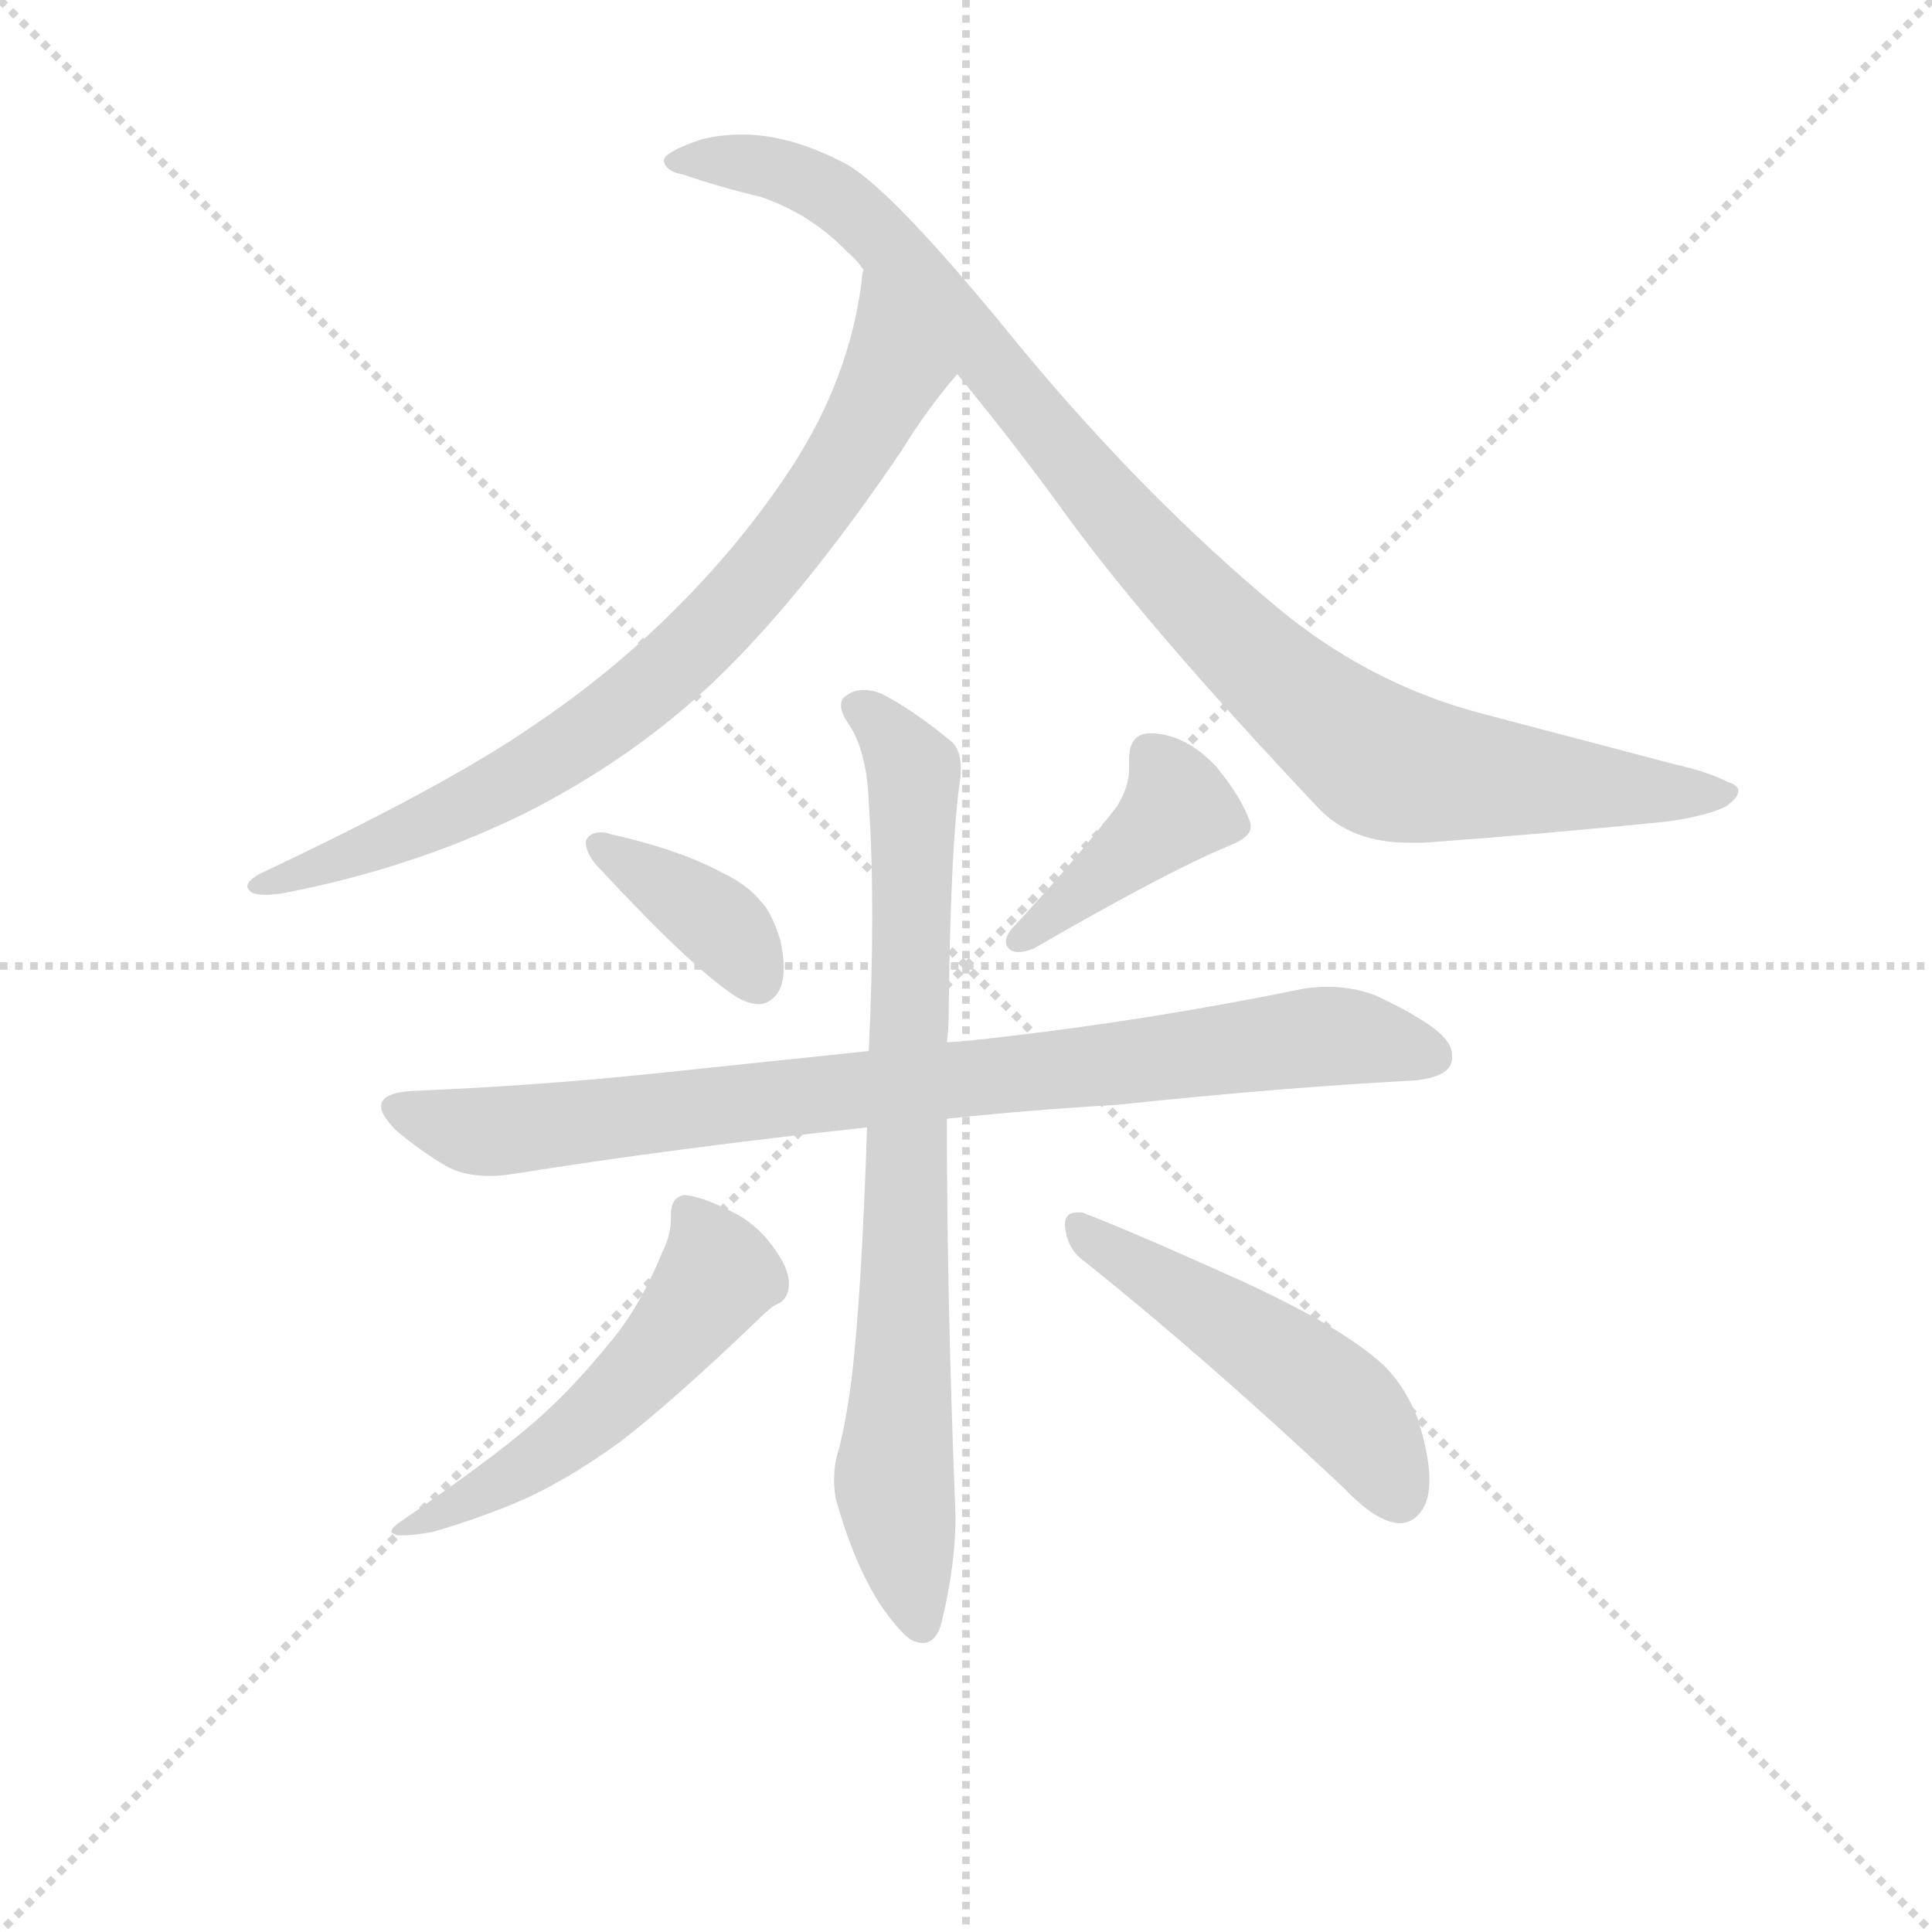 <svg version="1.1" viewBox="0 0 1024 1024" xmlns="http://www.w3.org/2000/svg">
  <g stroke="lightgray" stroke-dasharray="1,1" stroke-width="1" transform="scale(4, 4)">
    <line x1="0" y1="0" x2="256" y2="256"></line>
    <line x1="256" y1="0" x2="0" y2="256"></line>
    <line x1="128" y1="0" x2="128" y2="256"></line>
    <line x1="0" y1="128" x2="256" y2="128"></line>
  </g>
<g transform="scale(0.92, -0.92) translate(60, -900)">
   <style type="text/css">
    @keyframes keyframes0 {
      from {
       stroke: blue;
       stroke-dashoffset: 787;
       stroke-width: 128;
       }
       72% {
       animation-timing-function: step-end;
       stroke: blue;
       stroke-dashoffset: 0;
       stroke-width: 128;
       }
       to {
       stroke: black;
       stroke-width: 1024;
       }
       }
       #make-me-a-hanzi-animation-0 {
         animation: keyframes0 0.89s both;
         animation-delay: 0s;
         animation-timing-function: linear;
       }
    @keyframes keyframes1 {
      from {
       stroke: blue;
       stroke-dashoffset: 1008;
       stroke-width: 128;
       }
       77% {
       animation-timing-function: step-end;
       stroke: blue;
       stroke-dashoffset: 0;
       stroke-width: 128;
       }
       to {
       stroke: black;
       stroke-width: 1024;
       }
       }
       #make-me-a-hanzi-animation-1 {
         animation: keyframes1 1.07s both;
         animation-delay: 0.89s;
         animation-timing-function: linear;
       }
    @keyframes keyframes2 {
      from {
       stroke: blue;
       stroke-dashoffset: 381;
       stroke-width: 128;
       }
       55% {
       animation-timing-function: step-end;
       stroke: blue;
       stroke-dashoffset: 0;
       stroke-width: 128;
       }
       to {
       stroke: black;
       stroke-width: 1024;
       }
       }
       #make-me-a-hanzi-animation-2 {
         animation: keyframes2 0.56s both;
         animation-delay: 1.961s;
         animation-timing-function: linear;
       }
    @keyframes keyframes3 {
      from {
       stroke: blue;
       stroke-dashoffset: 411;
       stroke-width: 128;
       }
       57% {
       animation-timing-function: step-end;
       stroke: blue;
       stroke-dashoffset: 0;
       stroke-width: 128;
       }
       to {
       stroke: black;
       stroke-width: 1024;
       }
       }
       #make-me-a-hanzi-animation-3 {
         animation: keyframes3 0.584s both;
         animation-delay: 2.521s;
         animation-timing-function: linear;
       }
    @keyframes keyframes4 {
      from {
       stroke: blue;
       stroke-dashoffset: 862;
       stroke-width: 128;
       }
       74% {
       animation-timing-function: step-end;
       stroke: blue;
       stroke-dashoffset: 0;
       stroke-width: 128;
       }
       to {
       stroke: black;
       stroke-width: 1024;
       }
       }
       #make-me-a-hanzi-animation-4 {
         animation: keyframes4 0.951s both;
         animation-delay: 3.105s;
         animation-timing-function: linear;
       }
    @keyframes keyframes5 {
      from {
       stroke: blue;
       stroke-dashoffset: 799;
       stroke-width: 128;
       }
       72% {
       animation-timing-function: step-end;
       stroke: blue;
       stroke-dashoffset: 0;
       stroke-width: 128;
       }
       to {
       stroke: black;
       stroke-width: 1024;
       }
       }
       #make-me-a-hanzi-animation-5 {
         animation: keyframes5 0.9s both;
         animation-delay: 4.057s;
         animation-timing-function: linear;
       }
    @keyframes keyframes6 {
      from {
       stroke: blue;
       stroke-dashoffset: 535;
       stroke-width: 128;
       }
       64% {
       animation-timing-function: step-end;
       stroke: blue;
       stroke-dashoffset: 0;
       stroke-width: 128;
       }
       to {
       stroke: black;
       stroke-width: 1024;
       }
       }
       #make-me-a-hanzi-animation-6 {
         animation: keyframes6 0.685s both;
         animation-delay: 4.957s;
         animation-timing-function: linear;
       }
    @keyframes keyframes7 {
      from {
       stroke: blue;
       stroke-dashoffset: 501;
       stroke-width: 128;
       }
       62% {
       animation-timing-function: step-end;
       stroke: blue;
       stroke-dashoffset: 0;
       stroke-width: 128;
       }
       to {
       stroke: black;
       stroke-width: 1024;
       }
       }
       #make-me-a-hanzi-animation-7 {
         animation: keyframes7 0.658s both;
         animation-delay: 5.642s;
         animation-timing-function: linear;
       }
</style>
<path d="M 89.5 396.5 Q 82.5 392.5 82.5 389.5 Q 82.5 387.5 85.5 385.5 Q 88.5 384.5 93.5 384.5 Q 97.5 384.5 103.5 385.5 Q 176.5 399.5 240.5 430.5 Q 304.5 462.5 352.5 508.5 Q 402.5 556.5 459.5 640.5 Q 473.5 663.5 491.5 684.5 C 510.5 707.5 442.5 774.5 437.5 744.5 Q 436.5 741.5 436.5 738.5 Q 429.5 682.5 396.5 631.5 Q 368.5 588.5 329.5 549.5 Q 291.5 511.5 246.5 481.5 Q 197.5 447.5 89.5 396.5 Z" fill="lightgray"></path> 
<path d="M 491.5 684.5 Q 523.5 645.5 550.5 608.5 Q 597.5 542.5 699.5 434.5 Q 718.5 414.5 751.5 414.5 L 760.5 414.5 Q 828.5 419.5 898.5 426.5 Q 922.5 429.5 934.5 435.5 Q 941.5 440.5 941.5 444.5 Q 941.5 447.5 935.5 449.5 Q 923.5 455.5 905.5 459.5 L 791.5 489.5 Q 728.5 506.5 676.5 549.5 Q 599.5 613.5 527.5 700.5 Q 454.5 790.5 427.5 805.5 Q 395.5 822.5 367.5 822.5 Q 354.5 822.5 343.5 819.5 Q 331.5 815.5 325.5 811.5 Q 322.5 809.5 322.5 807.5 Q 322.5 806.5 323.5 804.5 Q 326.5 800.5 333.5 799.5 Q 353.5 792.5 378.5 786.5 Q 407.5 776.5 428.5 754.5 Q 433.5 750.5 437.5 744.5 L 491.5 684.5 Z" fill="lightgray"></path> 
<path d="M 277.5 415.5 L 277.5 414.5 Q 277.5 407.5 286.5 398.5 Q 339.5 341.5 364.5 325.5 Q 371.5 321.5 377.5 321.5 Q 380.5 321.5 383.5 323.5 Q 391.5 328.5 391.5 342.5 Q 391.5 349.5 389.5 358.5 Q 384.5 374.5 378.5 380.5 Q 370.5 390.5 355.5 397.5 Q 331.5 410.5 291.5 419.5 Q 288.5 420.5 286.5 420.5 Q 279.5 420.5 277.5 415.5 Z" fill="lightgray"></path> 
<path d="M 522.5 364.5 Q 519.5 360.5 519.5 357.5 Q 519.5 354.5 522.5 352.5 Q 524.5 351.5 526.5 351.5 Q 530.5 351.5 535.5 353.5 Q 611.5 397.5 647.5 412.5 Q 660.5 417.5 660.5 423.5 L 660.5 425.5 Q 655.5 440.5 640.5 458.5 Q 623.5 476.5 604.5 477.5 L 602.5 477.5 Q 590.5 477.5 590.5 462.5 L 590.5 457.5 Q 590.5 446.5 583.5 435.5 Q 561.5 406.5 522.5 364.5 Z" fill="lightgray"></path> 
<path d="M 485.5 255.5 Q 532.5 260.5 583.5 263.5 Q 678.5 273.5 754.5 277.5 Q 775.5 279.5 776.5 289.5 L 776.5 292.5 Q 776.5 302.5 755.5 314.5 Q 747.5 319.5 732.5 326.5 Q 719.5 331.5 704.5 331.5 Q 698.5 331.5 691.5 330.5 Q 603.5 312.5 516.5 302.5 Q 500.5 300.5 485.5 299.5 L 440.5 294.5 L 316.5 281.5 Q 249.5 274.5 177.5 271.5 Q 159.5 270.5 159.5 262.5 Q 159.5 257.5 168.5 248.5 Q 181.5 237.5 196.5 228.5 Q 206.5 222.5 222.5 222.5 Q 227.5 222.5 234.5 223.5 Q 328.5 238.5 439.5 250.5 L 485.5 255.5 Z" fill="lightgray"></path> 
<path d="M 485.5 299.5 Q 486.5 307.5 486.5 313.5 Q 487.5 414.5 493.5 453.5 L 493.5 457.5 Q 493.5 467.5 488.5 472.5 Q 465.5 491.5 447.5 500.5 Q 442.5 502.5 437.5 502.5 Q 430.5 502.5 425.5 497.5 Q 424.5 495.5 424.5 493.5 Q 424.5 489.5 428.5 483.5 Q 439.5 467.5 440.5 437.5 Q 442.5 408.5 442.5 372.5 Q 442.5 336.5 440.5 294.5 L 439.5 250.5 Q 436.5 155.5 430.5 104.5 Q 426.5 75.5 422.5 62.5 Q 420.5 55.5 420.5 47.5 Q 420.5 42.5 421.5 36.5 Q 431.5 0.5 446.5 -23.5 Q 459.5 -42.5 466.5 -45.5 Q 469.5 -46.5 471.5 -46.5 Q 479.5 -46.5 482.5 -34.5 Q 490.5 -1.5 490.5 26.5 Q 485.5 150.5 485.5 255.5 L 485.5 299.5 Z" fill="lightgray"></path> 
<path d="M 321.5 178.5 Q 308.5 146.5 290.5 125.5 Q 268.5 98.5 247.5 80.5 Q 223.5 59.5 169.5 22.5 Q 165.5 19.5 165.5 17.5 Q 165.5 16.5 169.5 15.5 L 172.5 15.5 Q 178.5 15.5 189.5 17.5 Q 213.5 24.5 235.5 33.5 Q 264.5 45.5 297.5 69.5 Q 328.5 93.5 376.5 139.5 Q 384.5 147.5 387.5 148.5 Q 394.5 151.5 394.5 160.5 Q 394.5 169.5 385.5 181.5 Q 375.5 195.5 360.5 202.5 Q 342.5 211.5 333.5 211.5 Q 326.5 209.5 326.5 200.5 L 326.5 197.5 Q 326.5 188.5 321.5 178.5 Z" fill="lightgray"></path> 
<path d="M 714.5 42.5 Q 732.5 23.5 745.5 22.5 L 746.5 22.5 Q 754.5 22.5 759.5 30.5 Q 763.5 36.5 763.5 47.5 Q 763.5 61.5 756.5 83.5 Q 747.5 105.5 732.5 117.5 Q 708.5 137.5 656.5 161.5 Q 594.5 189.5 563.5 201.5 L 560.5 201.5 Q 553.5 201.5 553.5 194.5 Q 554.5 180.5 564.5 173.5 Q 633.5 118.5 714.5 42.5 Z" fill="lightgray"></path> 
      <clipPath id="make-me-a-hanzi-clip-0">
      <path d="M 89.5 396.5 Q 82.5 392.5 82.5 389.5 Q 82.5 387.5 85.5 385.5 Q 88.5 384.5 93.5 384.5 Q 97.5 384.5 103.5 385.5 Q 176.5 399.5 240.5 430.5 Q 304.5 462.5 352.5 508.5 Q 402.5 556.5 459.5 640.5 Q 473.5 663.5 491.5 684.5 C 510.5 707.5 442.5 774.5 437.5 744.5 Q 436.5 741.5 436.5 738.5 Q 429.5 682.5 396.5 631.5 Q 368.5 588.5 329.5 549.5 Q 291.5 511.5 246.5 481.5 Q 197.5 447.5 89.5 396.5 Z" fill="lightgray"></path>
      </clipPath>
      <path clip-path="url(#make-me-a-hanzi-clip-0)" d="M 439.5 730.5 L 451.5 693.5 L 448.5 672.5 L 406.5 604.5 L 332.5 519.5 L 226.5 444.5 L 149.5 409.5 L 88.5 390.5 " fill="none" id="make-me-a-hanzi-animation-0" stroke-dasharray="659 1318" stroke-linecap="round"></path>

      <clipPath id="make-me-a-hanzi-clip-1">
      <path d="M 491.5 684.5 Q 523.5 645.5 550.5 608.5 Q 597.5 542.5 699.5 434.5 Q 718.5 414.5 751.5 414.5 L 760.5 414.5 Q 828.5 419.5 898.5 426.5 Q 922.5 429.5 934.5 435.5 Q 941.5 440.5 941.5 444.5 Q 941.5 447.5 935.5 449.5 Q 923.5 455.5 905.5 459.5 L 791.5 489.5 Q 728.5 506.5 676.5 549.5 Q 599.5 613.5 527.5 700.5 Q 454.5 790.5 427.5 805.5 Q 395.5 822.5 367.5 822.5 Q 354.5 822.5 343.5 819.5 Q 331.5 815.5 325.5 811.5 Q 322.5 809.5 322.5 807.5 Q 322.5 806.5 323.5 804.5 Q 326.5 800.5 333.5 799.5 Q 353.5 792.5 378.5 786.5 Q 407.5 776.5 428.5 754.5 Q 433.5 750.5 437.5 744.5 L 491.5 684.5 Z" fill="lightgray"></path>
      </clipPath>
      <path clip-path="url(#make-me-a-hanzi-clip-1)" d="M 326.5 807.5 L 385.5 803.5 L 431.5 778.5 L 507.5 698.5 L 612.5 570.5 L 722.5 469.5 L 765.5 454.5 L 934.5 442.5 " fill="none" id="make-me-a-hanzi-animation-1" stroke-dasharray="880 1760" stroke-linecap="round"></path>

      <clipPath id="make-me-a-hanzi-clip-2">
      <path d="M 277.5 415.5 L 277.5 414.5 Q 277.5 407.5 286.5 398.5 Q 339.5 341.5 364.5 325.5 Q 371.5 321.5 377.5 321.5 Q 380.5 321.5 383.5 323.5 Q 391.5 328.5 391.5 342.5 Q 391.5 349.5 389.5 358.5 Q 384.5 374.5 378.5 380.5 Q 370.5 390.5 355.5 397.5 Q 331.5 410.5 291.5 419.5 Q 288.5 420.5 286.5 420.5 Q 279.5 420.5 277.5 415.5 Z" fill="lightgray"></path>
      </clipPath>
      <path clip-path="url(#make-me-a-hanzi-clip-2)" d="M 283.5 415.5 L 355.5 366.5 L 376.5 335.5 " fill="none" id="make-me-a-hanzi-animation-2" stroke-dasharray="253 506" stroke-linecap="round"></path>

      <clipPath id="make-me-a-hanzi-clip-3">
      <path d="M 522.5 364.5 Q 519.5 360.5 519.5 357.5 Q 519.5 354.5 522.5 352.5 Q 524.5 351.5 526.5 351.5 Q 530.5 351.5 535.5 353.5 Q 611.5 397.5 647.5 412.5 Q 660.5 417.5 660.5 423.5 L 660.5 425.5 Q 655.5 440.5 640.5 458.5 Q 623.5 476.5 604.5 477.5 L 602.5 477.5 Q 590.5 477.5 590.5 462.5 L 590.5 457.5 Q 590.5 446.5 583.5 435.5 Q 561.5 406.5 522.5 364.5 Z" fill="lightgray"></path>
      </clipPath>
      <path clip-path="url(#make-me-a-hanzi-clip-3)" d="M 652.5 424.5 L 618.5 434.5 L 526.5 358.5 " fill="none" id="make-me-a-hanzi-animation-3" stroke-dasharray="283 566" stroke-linecap="round"></path>

      <clipPath id="make-me-a-hanzi-clip-4">
      <path d="M 485.5 255.5 Q 532.5 260.5 583.5 263.5 Q 678.5 273.5 754.5 277.5 Q 775.5 279.5 776.5 289.5 L 776.5 292.5 Q 776.5 302.5 755.5 314.5 Q 747.5 319.5 732.5 326.5 Q 719.5 331.5 704.5 331.5 Q 698.5 331.5 691.5 330.5 Q 603.5 312.5 516.5 302.5 Q 500.5 300.5 485.5 299.5 L 440.5 294.5 L 316.5 281.5 Q 249.5 274.5 177.5 271.5 Q 159.5 270.5 159.5 262.5 Q 159.5 257.5 168.5 248.5 Q 181.5 237.5 196.5 228.5 Q 206.5 222.5 222.5 222.5 Q 227.5 222.5 234.5 223.5 Q 328.5 238.5 439.5 250.5 L 485.5 255.5 Z" fill="lightgray"></path>
      </clipPath>
      <path clip-path="url(#make-me-a-hanzi-clip-4)" d="M 166.5 261.5 L 226.5 248.5 L 709.5 303.5 L 766.5 291.5 " fill="none" id="make-me-a-hanzi-animation-4" stroke-dasharray="734 1468" stroke-linecap="round"></path>

      <clipPath id="make-me-a-hanzi-clip-5">
      <path d="M 485.5 299.5 Q 486.5 307.5 486.5 313.5 Q 487.5 414.5 493.5 453.5 L 493.5 457.5 Q 493.5 467.5 488.5 472.5 Q 465.5 491.5 447.5 500.5 Q 442.5 502.5 437.5 502.5 Q 430.5 502.5 425.5 497.5 Q 424.5 495.5 424.5 493.5 Q 424.5 489.5 428.5 483.5 Q 439.5 467.5 440.5 437.5 Q 442.5 408.5 442.5 372.5 Q 442.5 336.5 440.5 294.5 L 439.5 250.5 Q 436.5 155.5 430.5 104.5 Q 426.5 75.5 422.5 62.5 Q 420.5 55.5 420.5 47.5 Q 420.5 42.5 421.5 36.5 Q 431.5 0.5 446.5 -23.5 Q 459.5 -42.5 466.5 -45.5 Q 469.5 -46.5 471.5 -46.5 Q 479.5 -46.5 482.5 -34.5 Q 490.5 -1.5 490.5 26.5 Q 485.5 150.5 485.5 255.5 L 485.5 299.5 Z" fill="lightgray"></path>
      </clipPath>
      <path clip-path="url(#make-me-a-hanzi-clip-5)" d="M 434.5 493.5 L 466.5 455.5 L 455.5 39.5 L 470.5 -36.5 " fill="none" id="make-me-a-hanzi-animation-5" stroke-dasharray="671 1342" stroke-linecap="round"></path>

      <clipPath id="make-me-a-hanzi-clip-6">
      <path d="M 321.5 178.5 Q 308.5 146.5 290.5 125.5 Q 268.5 98.5 247.5 80.5 Q 223.5 59.5 169.5 22.5 Q 165.5 19.5 165.5 17.5 Q 165.5 16.5 169.5 15.5 L 172.5 15.5 Q 178.5 15.5 189.5 17.5 Q 213.5 24.5 235.5 33.5 Q 264.5 45.5 297.5 69.5 Q 328.5 93.5 376.5 139.5 Q 384.5 147.5 387.5 148.5 Q 394.5 151.5 394.5 160.5 Q 394.5 169.5 385.5 181.5 Q 375.5 195.5 360.5 202.5 Q 342.5 211.5 333.5 211.5 Q 326.5 209.5 326.5 200.5 L 326.5 197.5 Q 326.5 188.5 321.5 178.5 Z" fill="lightgray"></path>
      </clipPath>
      <path clip-path="url(#make-me-a-hanzi-clip-6)" d="M 337.5 201.5 L 353.5 165.5 L 297.5 97.5 L 245.5 56.5 L 168.5 19.5 " fill="none" id="make-me-a-hanzi-animation-6" stroke-dasharray="407 814" stroke-linecap="round"></path>

      <clipPath id="make-me-a-hanzi-clip-7">
      <path d="M 714.5 42.5 Q 732.5 23.5 745.5 22.5 L 746.5 22.5 Q 754.5 22.5 759.5 30.5 Q 763.5 36.5 763.5 47.5 Q 763.5 61.5 756.5 83.5 Q 747.5 105.5 732.5 117.5 Q 708.5 137.5 656.5 161.5 Q 594.5 189.5 563.5 201.5 L 560.5 201.5 Q 553.5 201.5 553.5 194.5 Q 554.5 180.5 564.5 173.5 Q 633.5 118.5 714.5 42.5 Z" fill="lightgray"></path>
      </clipPath>
      <path clip-path="url(#make-me-a-hanzi-clip-7)" d="M 562.5 193.5 L 713.5 89.5 L 746.5 37.5 " fill="none" id="make-me-a-hanzi-animation-7" stroke-dasharray="373 746" stroke-linecap="round"></path>

</g>
</svg>
